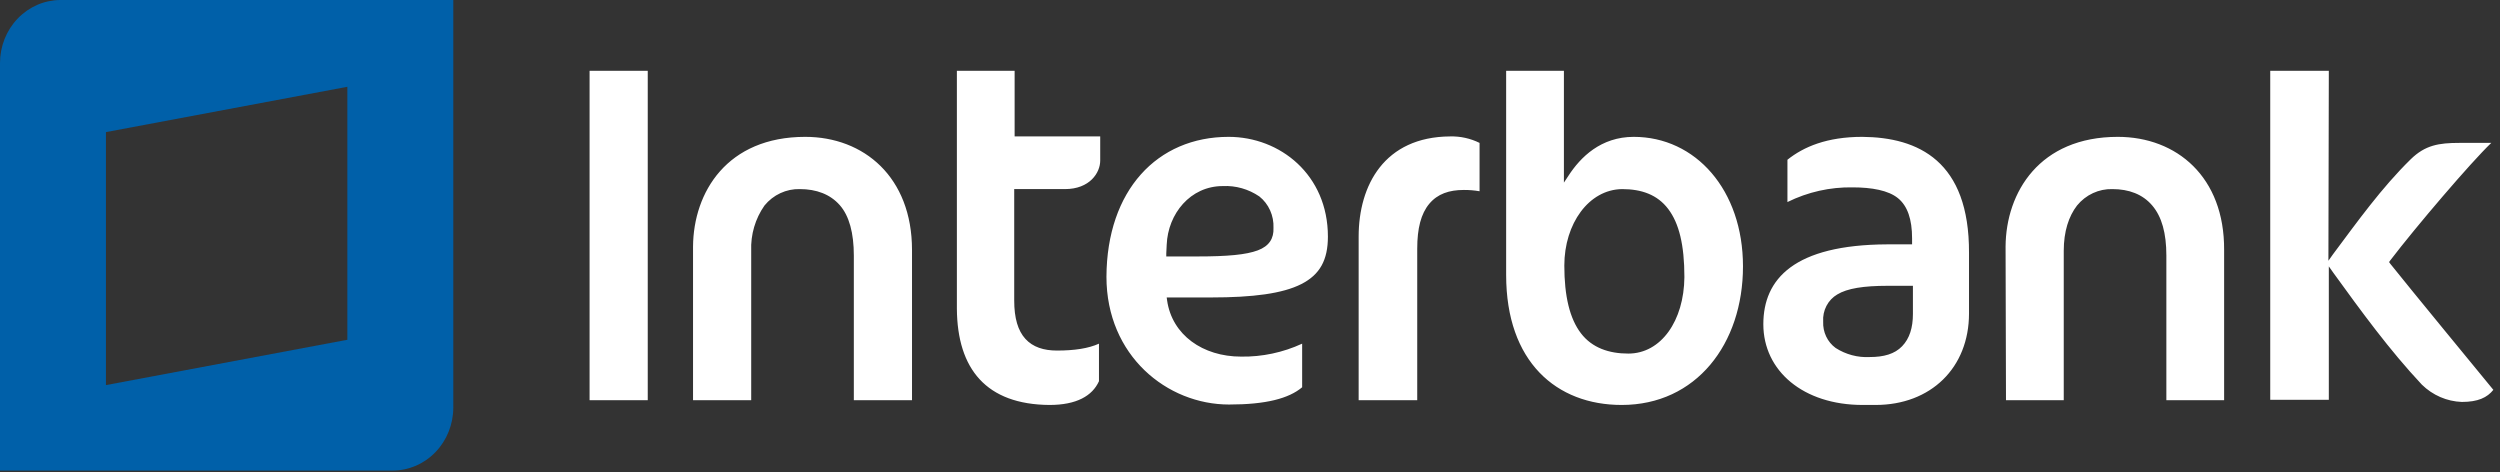 <svg width="233" height="44" viewBox="0 0 233 44" fill="none" xmlns="http://www.w3.org/2000/svg">
<rect x="0" y="0" width="233" height="44" fill="#333333" stroke="none"/>
<path d="M5.615 0C4.122 0.011 2.694 0.634 1.642 1.735C0.59 2.835 -3.49969e-05 4.324 1.5561e-09 5.875V43.858H36.594C38.093 43.856 39.529 43.236 40.589 42.135C41.649 41.034 42.245 39.541 42.248 37.984V0H5.615ZM32.373 31.666L9.875 35.891V12.312L32.373 8.088V31.666Z" fill="#0060A9"/>
<path d="M114.506 12.755C107.845 12.755 103.16 17.744 103.121 25.792C103.121 33.155 108.775 37.702 114.545 37.702C117.991 37.702 120.121 37.139 121.36 36.093V32.029C119.569 32.855 117.627 33.267 115.668 33.236C112.105 33.236 109.24 31.224 108.775 28.005L108.736 27.723H112.88C116.791 27.723 119.54 27.361 121.283 26.476C123.025 25.591 123.761 24.223 123.761 22.05C123.761 16.296 119.308 12.755 114.506 12.755ZM117.217 23.337C116.132 23.74 114.428 23.901 111.602 23.901H108.697V23.619L108.736 22.814C108.852 19.917 110.943 17.342 113.964 17.342C115.169 17.283 116.362 17.621 117.371 18.308C117.802 18.651 118.147 19.097 118.376 19.609C118.605 20.12 118.712 20.681 118.688 21.245C118.727 22.211 118.301 22.935 117.217 23.337ZM126.626 22.05V37.3H132.086V23.176C132.086 21.285 132.435 19.917 133.209 18.992C133.984 18.066 135.068 17.704 136.424 17.704C136.916 17.7 137.409 17.74 137.895 17.825V13.318C137.037 12.896 136.095 12.689 135.146 12.715C129.027 12.755 126.626 17.262 126.626 22.05ZM60.37 37.3V6.599H54.949V37.3H60.37ZM75.046 12.755C67.766 12.755 64.63 17.905 64.591 22.975V37.3H70.012V23.378C69.953 21.864 70.39 20.375 71.252 19.153C71.656 18.659 72.161 18.265 72.731 18.001C73.3 17.736 73.919 17.607 74.543 17.624C76.092 17.624 77.37 18.107 78.261 19.113C79.151 20.119 79.577 21.728 79.577 23.82V37.3H84.999V23.297C84.999 16.497 80.507 12.755 75.046 12.755ZM94.563 6.599H89.181V28.769C89.219 34.403 91.93 37.702 97.816 37.742C100.333 37.742 101.805 36.897 102.424 35.529V32.029C101.456 32.471 100.139 32.672 98.513 32.672C97.274 32.672 96.267 32.35 95.57 31.586C94.873 30.822 94.525 29.655 94.525 28.005V17.624H99.249C101.572 17.624 102.54 16.095 102.54 14.968V12.715H94.563V6.599ZM197.375 12.755C190.095 12.755 186.958 17.905 186.919 22.975L186.958 37.3H192.341V23.378C192.341 21.567 192.805 20.159 193.58 19.153C193.984 18.659 194.489 18.265 195.059 18.001C195.628 17.736 196.248 17.607 196.871 17.624C198.42 17.624 199.698 18.107 200.589 19.153C201.479 20.199 201.905 21.728 201.905 23.82V37.3H207.288V23.297C207.328 16.497 202.873 12.755 197.375 12.755ZM152.262 12.755C149.203 12.755 147.305 14.646 146.182 16.376L145.756 17.02V6.599H140.373V25.631C140.373 33.719 145.059 37.742 151.139 37.742C158.07 37.742 162.446 32.069 162.446 24.826C162.446 17.704 158.032 12.755 152.262 12.755ZM151.758 32.954C149.977 32.954 148.389 32.431 147.344 31.063C146.298 29.695 145.795 27.602 145.795 24.746C145.795 20.843 148.079 17.664 151.177 17.624C152.997 17.624 154.469 18.147 155.476 19.475C156.483 20.802 156.986 22.814 156.986 25.832C156.947 29.896 154.817 32.954 151.758 32.954ZM173.56 12.755C170.268 12.755 168.1 13.681 166.589 14.888V18.831C168.487 17.894 170.568 17.425 172.669 17.463C174.45 17.463 175.999 17.744 176.89 18.469C177.78 19.193 178.206 20.44 178.206 22.211V22.774H175.883C167.209 22.814 164.343 25.993 164.343 30.218C164.343 34.563 168.061 37.742 173.598 37.742H174.799C179.949 37.742 183.512 34.282 183.512 29.212V23.579C183.55 15.008 178.787 12.795 173.56 12.755ZM178.284 29.252C178.284 30.54 177.974 31.546 177.277 32.27C176.58 32.994 175.573 33.276 174.257 33.276C173.14 33.336 172.033 33.041 171.081 32.431C170.704 32.157 170.4 31.788 170.197 31.359C169.994 30.93 169.899 30.454 169.92 29.977C169.885 29.468 169.991 28.959 170.224 28.511C170.457 28.062 170.808 27.691 171.236 27.442C172.166 26.878 173.676 26.637 175.922 26.637H178.284V29.252ZM222.777 24.585L222.661 24.424L222.777 24.263C225.14 21.165 230.29 15.129 232.187 13.318H229.206C227.308 13.318 226.03 13.52 224.675 14.847C221.964 17.503 219.718 20.642 217.434 23.7L217.008 24.303L217.046 6.599H211.586V37.259H217.046V24.826L217.472 25.43C220.066 29.011 222.7 32.632 225.72 35.851C226.73 36.839 228.052 37.41 229.438 37.461C230.948 37.461 231.8 37.058 232.381 36.334C230.832 34.443 224.636 26.919 222.777 24.585Z" fill="white"/>
</svg>
